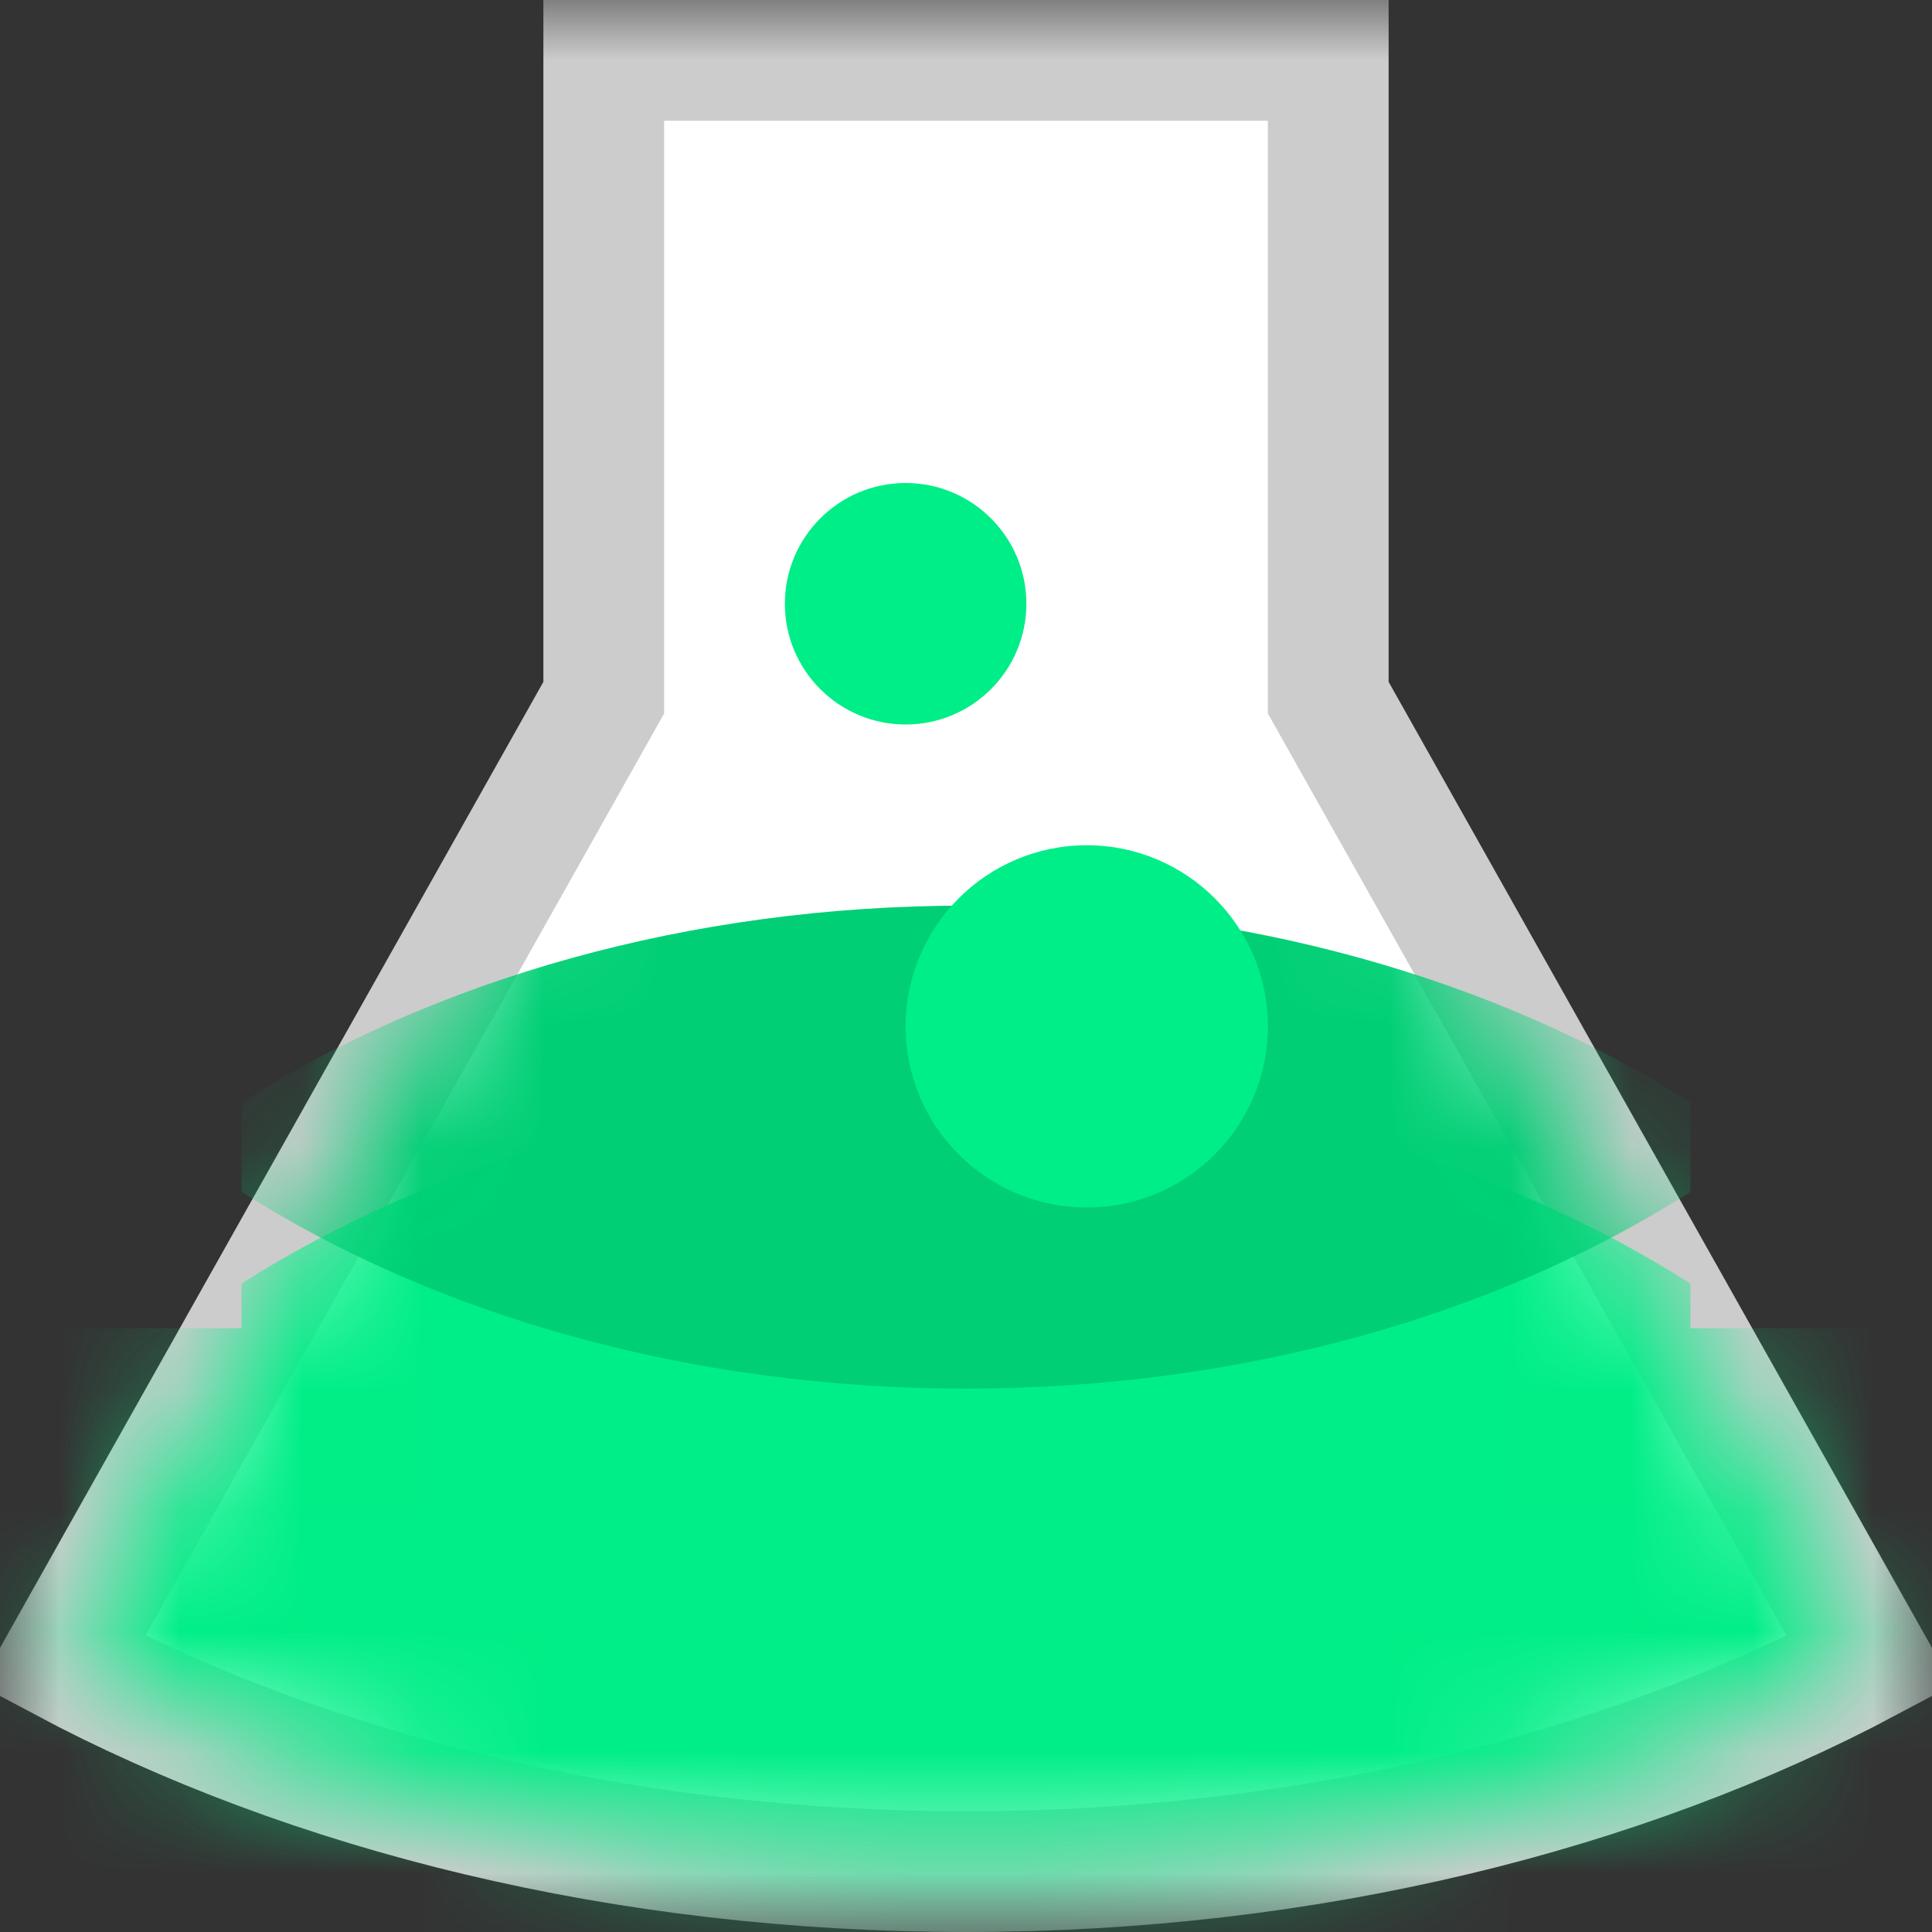 <?xml version="1.0" encoding="UTF-8" standalone="no"?>
<svg width="16px" height="16px" viewBox="0 0 16 16" version="1.1" xmlns="http://www.w3.org/2000/svg" xmlns:xlink="http://www.w3.org/1999/xlink" xmlns:sketch="http://www.bohemiancoding.com/sketch/ns">
    <rect x="0" y="0" width="16" height="16" fill="#333333" stroke="none"/>
    <!-- Generator: Sketch 3.0.1 (7597) - http://www.bohemiancoding.com/sketch -->
    <title>wr-icon-incubator</title>
    <description>Created with Sketch.</description>
    <defs>
        <rect id="path-1" x="0" y="0" width="16" height="16"></rect>
        <path d="M15.486,13.753 L11,5.778 L11,0.5 L5,0.5 L5,5.778 L0.514,13.753 C2.566,14.846 5.169,15.5 8,15.5 C10.831,15.5 13.434,14.846 15.486,13.753 Z" id="path-3"></path>
    </defs>
    <g id="Page-1" stroke="none" stroke-width="1" fill="none" fill-rule="evenodd" sketch:type="MSPage">
        <g id="Organizations" sketch:type="MSLayerGroup" transform="translate(-64, 0)">
            <g id="Accelerator-Incubator" transform="translate(64, 0)">
                <mask id="mask-2" sketch:name="Mask" fill="white">
                    <use xlink:href="#path-1"></use>
                </mask>
                <g id="Mask"></g>
                <g id="Bubbling-Beaker" mask="url(#mask-2)">
                    <mask id="mask-4" sketch:name="Beaker" fill="white">
                        <use xlink:href="#path-3"></use>
                    </mask>
                    <use id="Beaker" stroke="#CCCCCC" opacity="0.8" fill="#FFFFFF" sketch:type="MSShapeGroup" xlink:href="#path-3"></use>
                    <path d="M14,11 L16,11 L16,16 L0,16 L0,11 L2,11 L2,10.63 C3.592,9.616 5.695,9 8,9 C10.305,9 12.408,9.616 14,10.63 L14,11 Z" id="Liquid" fill="#00EE87" sketch:type="MSShapeGroup" mask="url(#mask-4)"></path>
                    <path d="M8,11.5 C5.695,11.5 3.592,10.884 2,9.87 L2,9.13 C3.592,8.116 5.695,7.5 8,7.5 C10.305,7.5 12.408,8.116 14,9.13 L14,9.87 C12.408,10.884 10.305,11.5 8,11.5 Z" id="Surface-2" fill="#00CF75" sketch:type="MSShapeGroup" mask="url(#mask-4)"></path>
                    <path d="M9,10 C9.828,10 10.5,9.328 10.5,8.5 C10.5,7.672 9.828,7 9,7 C8.172,7 7.5,7.672 7.5,8.5 C7.5,9.328 8.172,10 9,10 Z M7.5,6 C8.052,6 8.5,5.552 8.5,5 C8.5,4.448 8.052,4 7.5,4 C6.948,4 6.5,4.448 6.5,5 C6.5,5.552 6.948,6 7.5,6 Z" id="Bubbles" fill="#00EE87" sketch:type="MSShapeGroup" mask="url(#mask-4)"></path>
                </g>
            </g>
        </g>
    </g>
</svg>